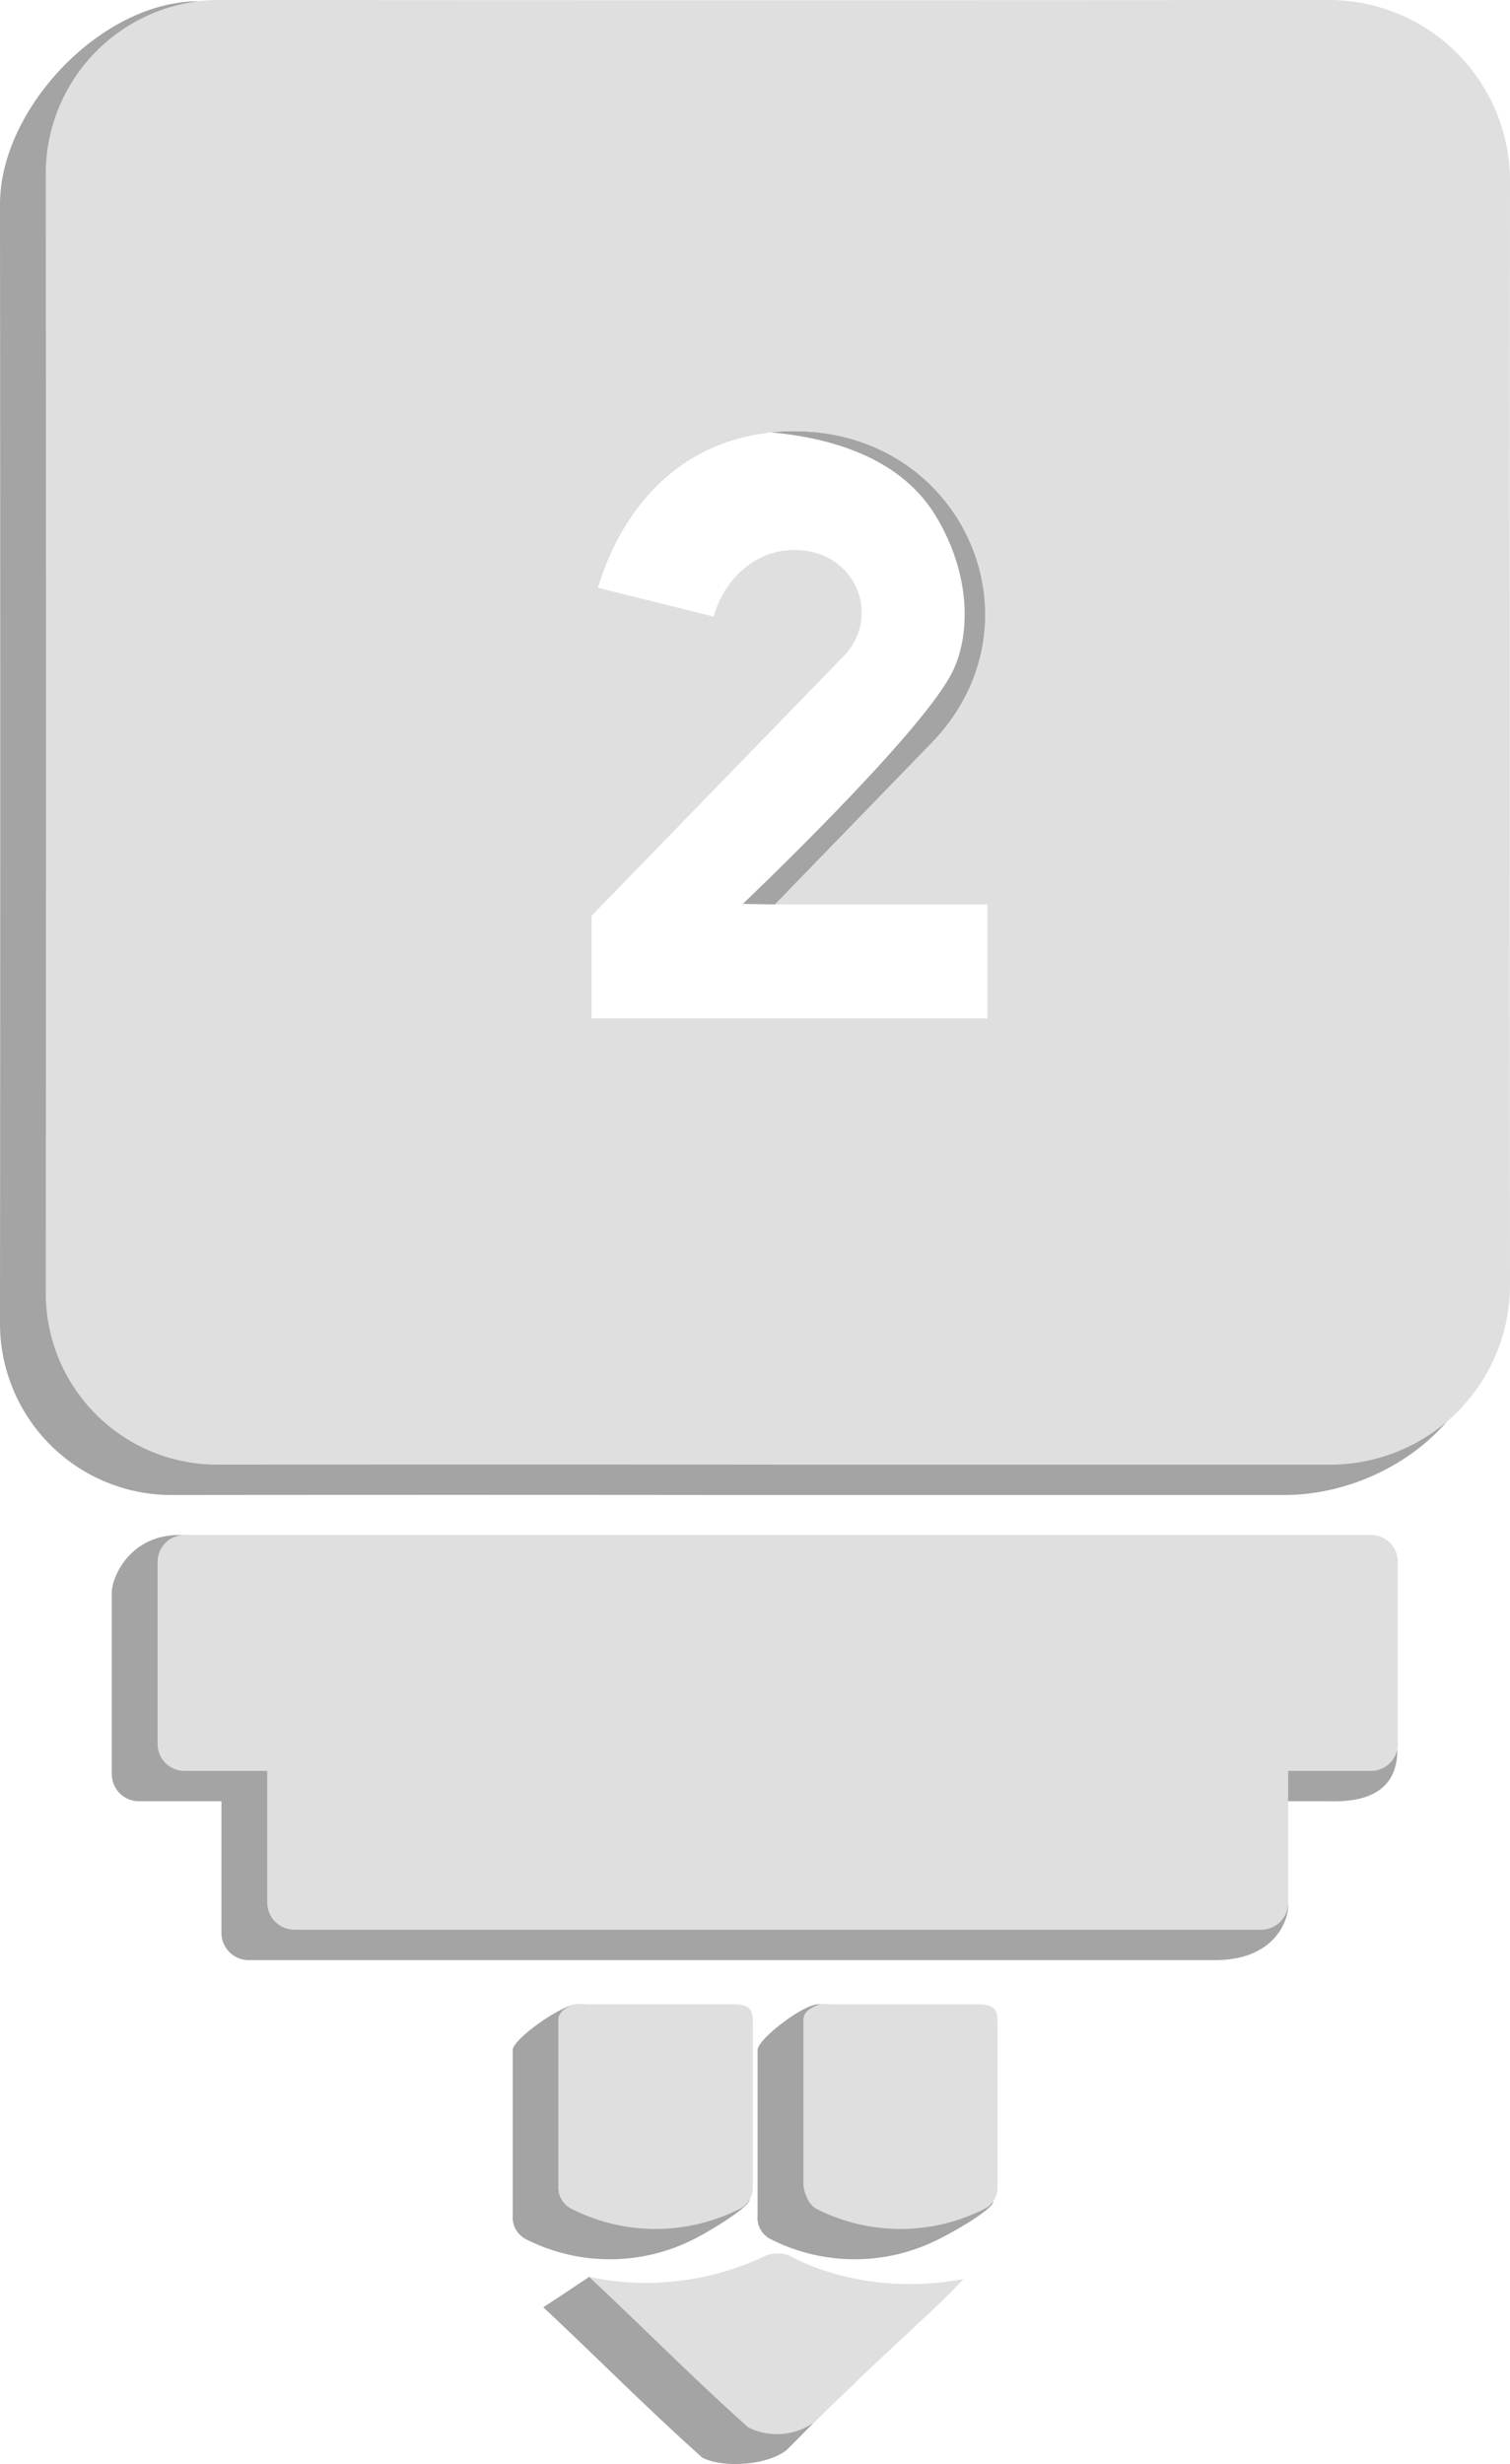 <svg xmlns="http://www.w3.org/2000/svg" viewBox="0 0 281.1 458.55"><defs><style>.cls-1{fill:#a4a4a4;}.cls-2{fill:#dfdfdf;}</style></defs><g id="Layer_2" data-name="Layer 2"><g id="Layer_1-2" data-name="Layer 1"><path class="cls-1" d="M173.39,138.31l-29.11,30h0l-6-.1s32.52-30.87,38.79-42.72c3.77-7.15,3.67-18.69-2.87-29.48C162,75.86,127.29,79.35,112.66,82.71l-1.4,26.66c4.65-15.52,16.41-29.14,36.58-29.14C179.52,80.23,195,116.1,173.39,138.31Z"/><path class="cls-1" d="M246.72,291.3,33.39,285.65c-9.28,0-12.58,7.91-12.58,10.7v33.8a5.06,5.06,0,0,0,5.05,5.05H41.23v24.51a5.06,5.06,0,0,0,5.05,5.05h180c10.92,0,13.53-7.31,13.53-10.1l-8.48-19.46h15.37c2.78,0,13.42.8,13.42-9.5l-8.38-29.35A5,5,0,0,0,246.72,291.3Z"/><path class="cls-1" d="M129,416.78c1.74-.81,10.55-5.88,10.55-7.5,0-10.14-7.94-17.25-7.94-27.39,0-2.44-.87-3.25-3.49-3.25-10,0-10.37-5.65-20.39-5.65-2.61-.41-12.28,6.46-12.28,8.49v30.84a4.57,4.57,0,0,0,2.62,4.46A34.57,34.57,0,0,0,129,416.78Z"/><path class="cls-1" d="M138.16,425.31a6.4,6.4,0,0,0-3.92,0c-6.66,3.23-24.58-1.6-24.58-1.6s-5.92,4-8.53,5.65c10,9.34,19.17,18.67,29.63,28,3.92,2,12.2,1.4,15.69-1.44,6.1-6.08,5.48-5.74,12-11.83,2.61-2.43,9.75-11.48,12.37-14.32C160,431.8,148.18,430.58,138.16,425.31Z"/><path class="cls-1" d="M173.71,378.64c-10,0-11.08-5.65-21.1-5.65-2.62-.41-11.58,6.46-11.58,8.49v30.84a4.44,4.44,0,0,0,2.62,4.46,34.57,34.57,0,0,0,30.93,0c1.74-.81,10.32-5.5,10.32-7.13,0-10.14-7.71-17.62-7.71-27.76C177.19,379.45,176.32,378.64,173.71,378.64Z"/><path class="cls-1" d="M272.58,39.4c0-18.65-76.57,206.1-123,206.1C80.73,245.5,105.73.29,36.9.24,19,.23,0,20.13,0,38Q.08,142.14,0,246.27a31.91,31.91,0,0,0,32,31.94q52.17-.06,104.33,0,51.38,0,102.74,0c18.54,0,37.61-13.92,37.59-32.45C276.57,177.33,272.53,107.83,272.58,39.4Z"/><path class="cls-2" d="M255.24,285.65H34.39a5,5,0,0,0-5.05,5.05v33.8a5,5,0,0,0,5.05,5.05H49.75v24.5a5.06,5.06,0,0,0,5,5.05h180a5,5,0,0,0,5.05-5.05v-24.5h15.37a5,5,0,0,0,5.05-5.05V290.7A5,5,0,0,0,255.24,285.65Z"/><path class="cls-2" d="M137.54,411.13a4.43,4.43,0,0,0,2.61-4.06V376.23c0-2.43-.87-3.24-3.48-3.24H107s-3.05.81-3.05,2.84v30.84a4.46,4.46,0,0,0,2.62,4.46A34.57,34.57,0,0,0,137.54,411.13Z"/><path class="cls-2" d="M146.69,419.65a6.4,6.4,0,0,0-3.92,0,51.48,51.48,0,0,1-33.11,4.06c10,9.33,19.17,18.66,29.62,28a11.93,11.93,0,0,0,12.64-1.22c6.09-6.09,12.63-12.17,19.16-18.26,2.62-2.44,5.67-5.28,8.28-8.12C168.47,426.14,156.71,424.93,146.69,419.65Z"/><path class="cls-2" d="M182.23,373H152.61s-3.05.81-3.05,2.84v30.84c.15,1.28.87,3.65,2.61,4.46a34.57,34.57,0,0,0,30.93,0,4.43,4.43,0,0,0,2.61-4.06V376.23C185.71,373.8,184.84,373,182.23,373Z"/><path class="cls-2" d="M281.1,33.74A33.71,33.71,0,0,0,247.36,0Q144.13.08,40.88,0A32.34,32.34,0,0,0,8.52,32.36q.08,104.13,0,208.26a31.92,31.92,0,0,0,32,31.94q52.16-.06,104.32,0,51.38,0,102.75,0A33.48,33.48,0,0,0,281.1,239Q281,136.4,281.1,33.74ZM183.82,189.53h-73.7v-19.1l46.93-48.32c7.07-7.28,2.46-19.49-8.87-19.76-7.25-.17-13.29,5.16-15.32,12.4l-21.6-5.38c4.65-15.52,16.41-29.14,36.58-29.14,31.68,0,47.11,35.87,25.55,58.08l-29.11,30h39.54Z"/></g></g></svg>